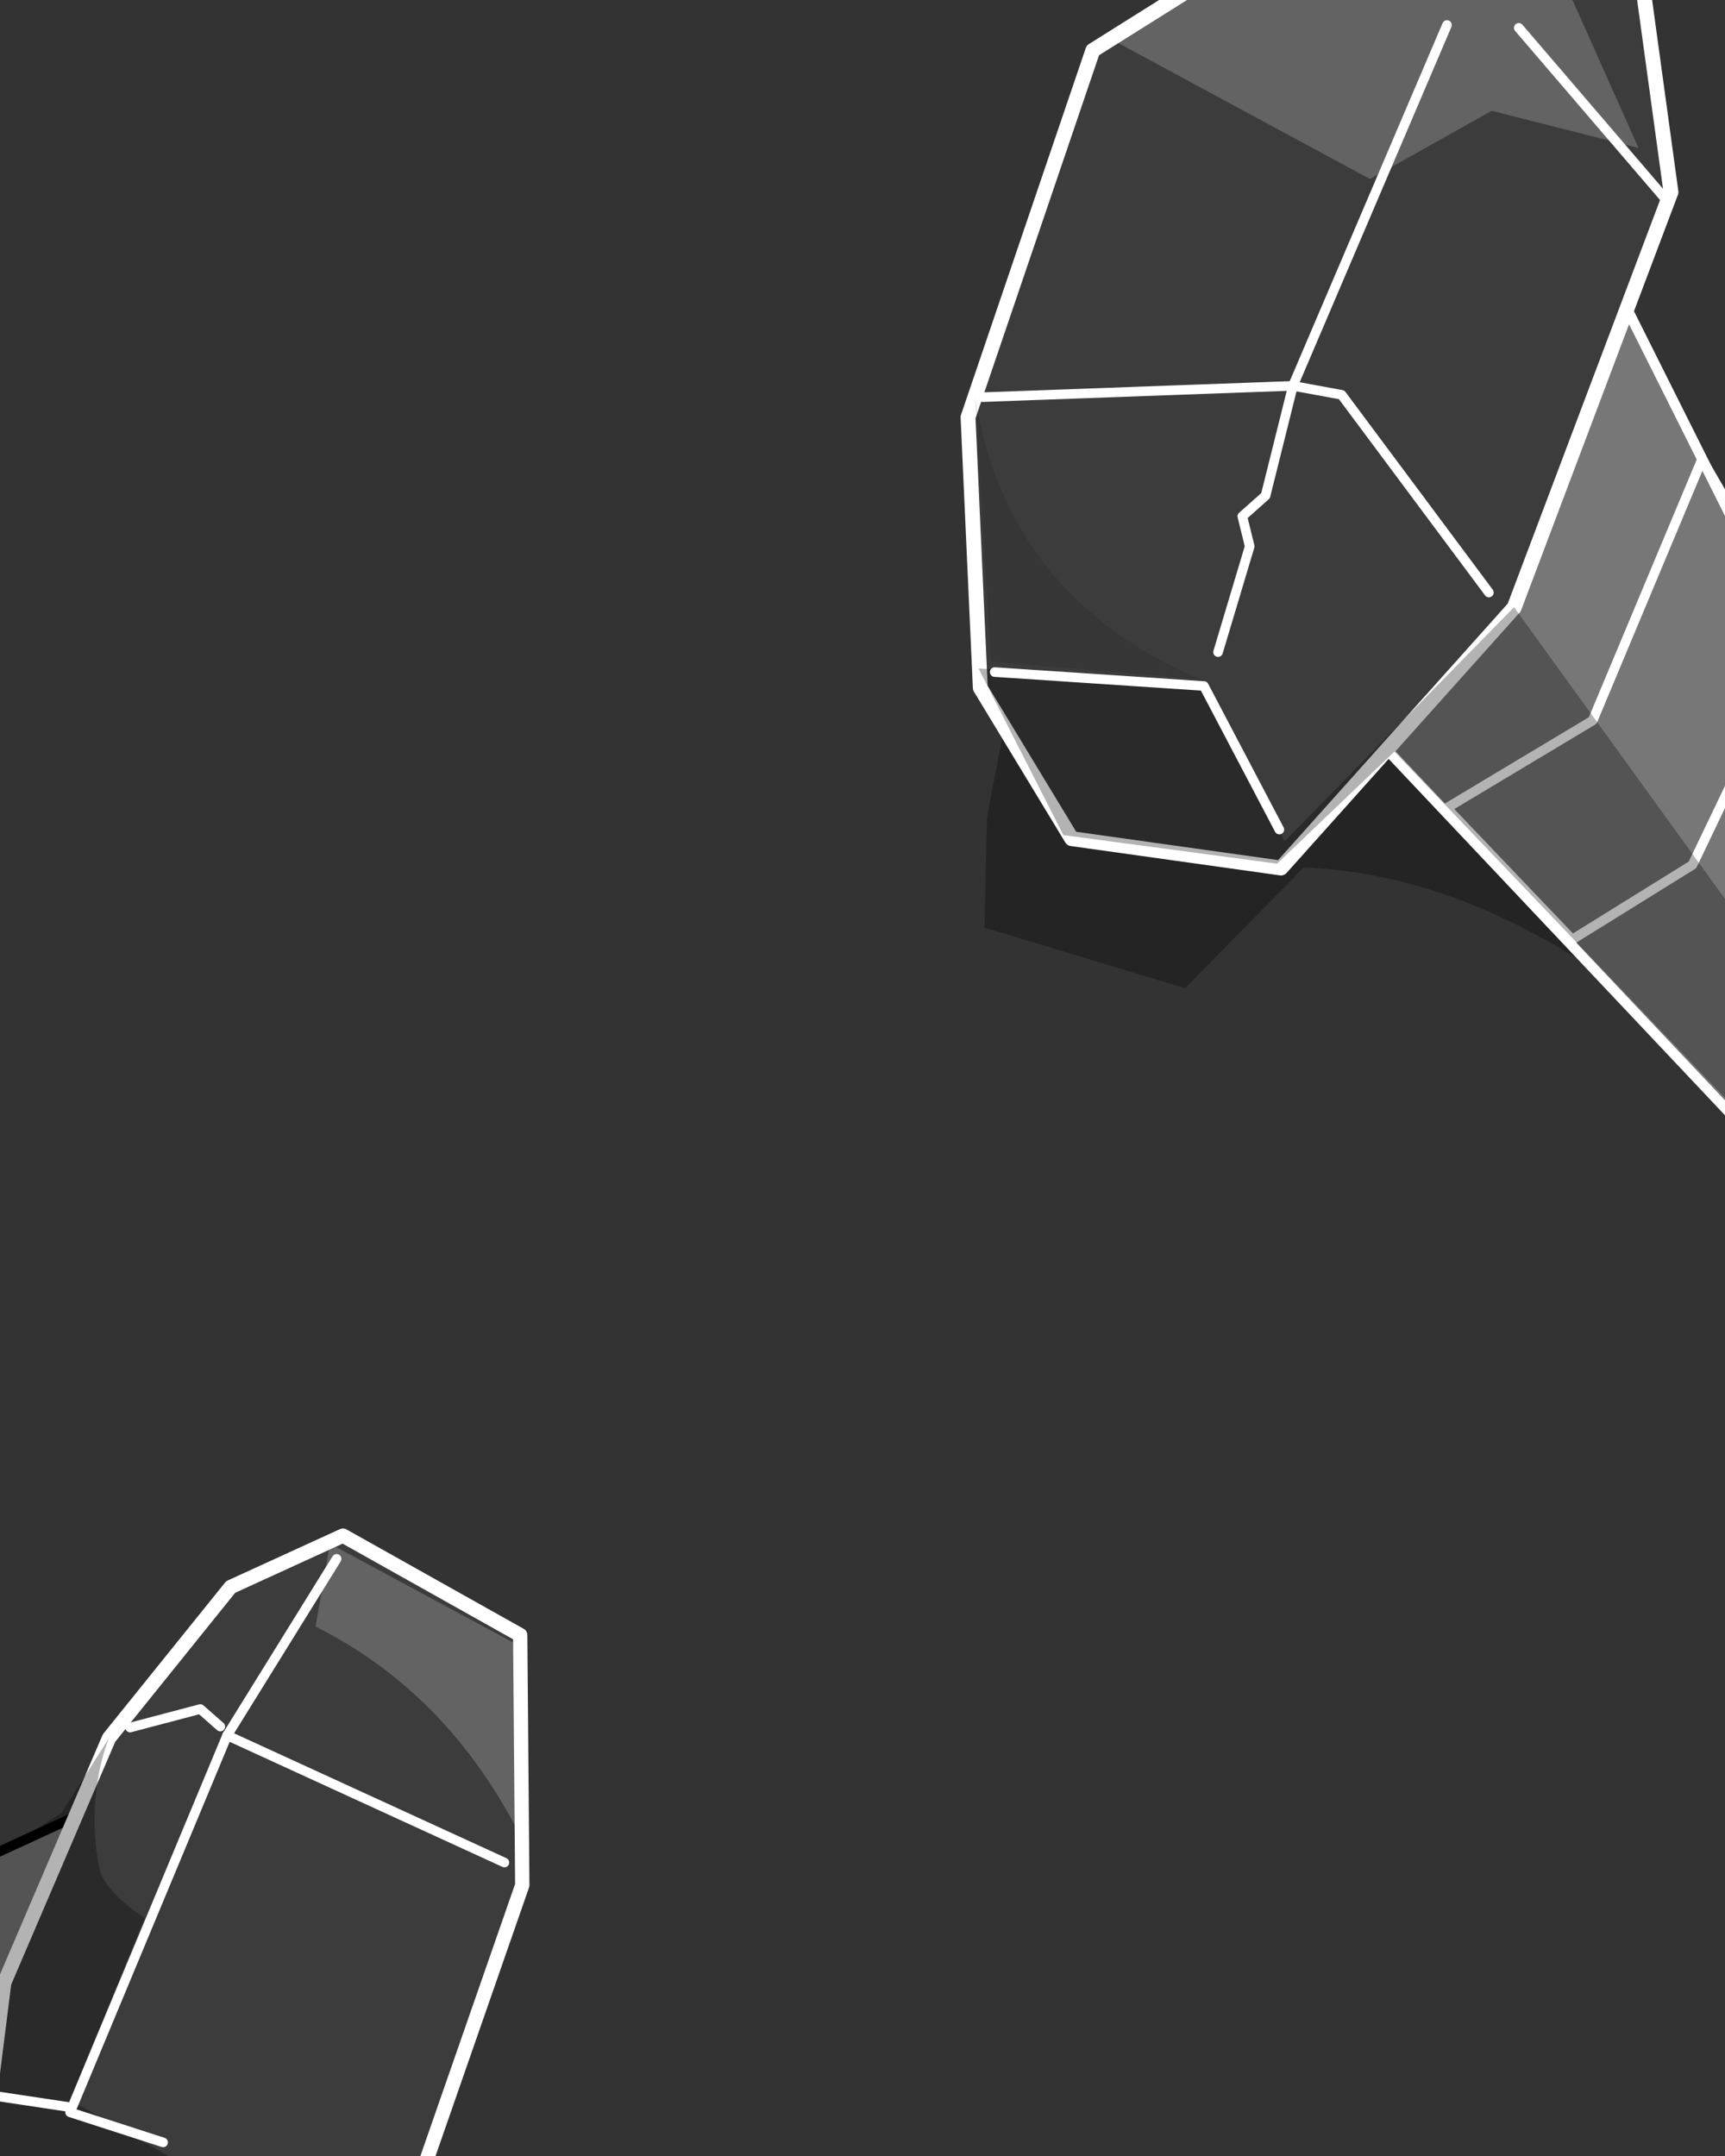 <svg width="2160" height="2700" viewBox="0 0 2160 2700" fill="none" xmlns="http://www.w3.org/2000/svg">
<rect x="0" y="0" width="2160" height="2700" fill="#333333" stroke="none"/>
<g clip-path="url(#clip0_918_930)">
<path fill-rule="evenodd" clip-rule="evenodd" d="M318.506 2171.51L-291.315 2452.75L-315.169 2707.31L137.785 2775.95L271.359 2687.91L459.385 2318.89L318.506 2171.51Z" fill="#777777" stroke="black" stroke-width="12.33" stroke-miterlimit="1.5" stroke-linecap="round" stroke-linejoin="round"/>
<path fill-rule="evenodd" clip-rule="evenodd" d="M-49.989 2922.33L5.28 2483.03L136.517 2176.59L288.815 1987.44L429.417 1923.09L651.385 2047.62L653.973 2360.81L526.369 2727.31L220.233 3036.09L-49.989 2922.33Z" fill="#3C3C3C" stroke="white" stroke-width="17.909" stroke-miterlimit="1.5" stroke-linecap="round" stroke-linejoin="round"/>
<path fill-rule="evenodd" clip-rule="evenodd" d="M413.135 1933.28L647.656 2059.65L651.967 2299.73C593.03 2183.85 509.328 2094.25 395.154 2036.98L413.135 1933.28Z" fill="white" fill-opacity="0.2"/>
<path fill-rule="evenodd" clip-rule="evenodd" d="M136.521 2176.58C136.521 2176.58 105.961 2245.54 124.206 2339.36C130.166 2370 180.927 2401.98 180.927 2401.98L87.805 2629.92L220.322 2705.31L-62.172 2746.38L-30.454 2338.82L76.886 2270.57L136.521 2176.58Z" fill="black" fill-opacity="0.3"/>
<path d="M421.506 1952.18L284.436 2173.26L631.603 2332.48" stroke="white" stroke-width="12.001" stroke-miterlimit="1.5" stroke-linecap="round" stroke-linejoin="round"/>
<path d="M284.437 2173.26L87.779 2645.3L204.286 2682.97" stroke="white" stroke-width="12.001" stroke-miterlimit="1.5" stroke-linecap="round" stroke-linejoin="round"/>
<path d="M162.941 2163.44L250.845 2140.24L275.856 2162.23" stroke="white" stroke-width="12.001" stroke-miterlimit="1.5" stroke-linecap="round" stroke-linejoin="round"/>
<path d="M-2.049 2625.38L87.024 2638.77" stroke="white" stroke-width="12.001" stroke-miterlimit="1.5" stroke-linecap="round" stroke-linejoin="round"/>
<path fill-rule="evenodd" clip-rule="evenodd" d="M1996.89 1214.54C1884.74 1140.75 1765.08 1092.02 1632.53 1086.32L1483.97 1237.53L1232.74 1161.71L1235.9 1023.57L1282.15 779.821L1795.87 768.057L1996.89 1214.54Z" fill="black" fill-opacity="0.3"/>
<path fill-rule="evenodd" clip-rule="evenodd" d="M1888.78 89.857L2509.2 1329.75L2397.07 1638.57L1519.72 708.846L1437.26 211.326L1888.78 89.857Z" fill="#777777" stroke="white" stroke-width="12.845" stroke-miterlimit="1.5" stroke-linecap="round" stroke-linejoin="round"/>
<path fill-rule="evenodd" clip-rule="evenodd" d="M2257.9 793.409L2131.26 575.168L1994.31 902.301L1811.49 1011.92L1968.65 1176.64L2119.25 1083.12L2257.9 793.409Z" stroke="white" stroke-width="12" stroke-miterlimit="1.5" stroke-linecap="round" stroke-linejoin="round"/>
<path fill-rule="evenodd" clip-rule="evenodd" d="M1604.04 1087.03L1896.02 760.876L2092.34 240.614L2046.14 -96.371L1807.89 -212.875L1368.42 63.081L1212.15 522.525L1227.5 861.372L1341.94 1050.28L1604.04 1087.03Z" fill="#3C3C3C" stroke="white" stroke-width="18.614" stroke-miterlimit="1.5" stroke-linecap="round" stroke-linejoin="round"/>
<path fill-rule="evenodd" clip-rule="evenodd" d="M1220.98 496.561L1240.9 828.805L1502.79 850.607C1341.71 781.721 1247.29 664.06 1220.98 496.561Z" fill="black" fill-opacity="0.1"/>
<path fill-rule="evenodd" clip-rule="evenodd" d="M1391 48.924L1715.48 224.198L1867.93 138.792L2051.72 185.336L1966.27 -6.143L1483.99 -9.361L1391 48.924Z" fill="white" fill-opacity="0.2"/>
<path fill-rule="evenodd" clip-rule="evenodd" d="M1225.39 837.236L1507.01 852.002L1608.59 1053.61L1895.82 760.411L2192.91 1171.36L2205.67 1422.59L1745.99 941.301L1599.14 1081.61L1331.49 1045.83L1225.39 837.236Z" fill="black" fill-opacity="0.3"/>
<path d="M1601.96 1038.9L1507.49 859.079L1245.5 841.664" stroke="white" stroke-width="12" stroke-miterlimit="1.5" stroke-linecap="round" stroke-linejoin="round"/>
<path d="M1525.22 816.666L1564.84 684.212L1555.6 646.617L1584.7 620.736L1618.98 483.222L1230.62 497.375" stroke="white" stroke-width="12" stroke-miterlimit="1.5" stroke-linecap="round" stroke-linejoin="round"/>
<path d="M1811.9 31.334L1618.98 483.222L1679.92 494.396L1864.35 742.017" stroke="white" stroke-width="12" stroke-miterlimit="1.5" stroke-linecap="round" stroke-linejoin="round"/>
<path d="M2083.08 246.431L1901.76 34.853" stroke="white" stroke-width="12" stroke-miterlimit="1.5" stroke-linecap="round" stroke-linejoin="round"/>
</g>
<defs>
<clipPath id="clip0_918_930">
<rect width="2160" height="2700" fill="white"/>
</clipPath>
</defs>
</svg>
